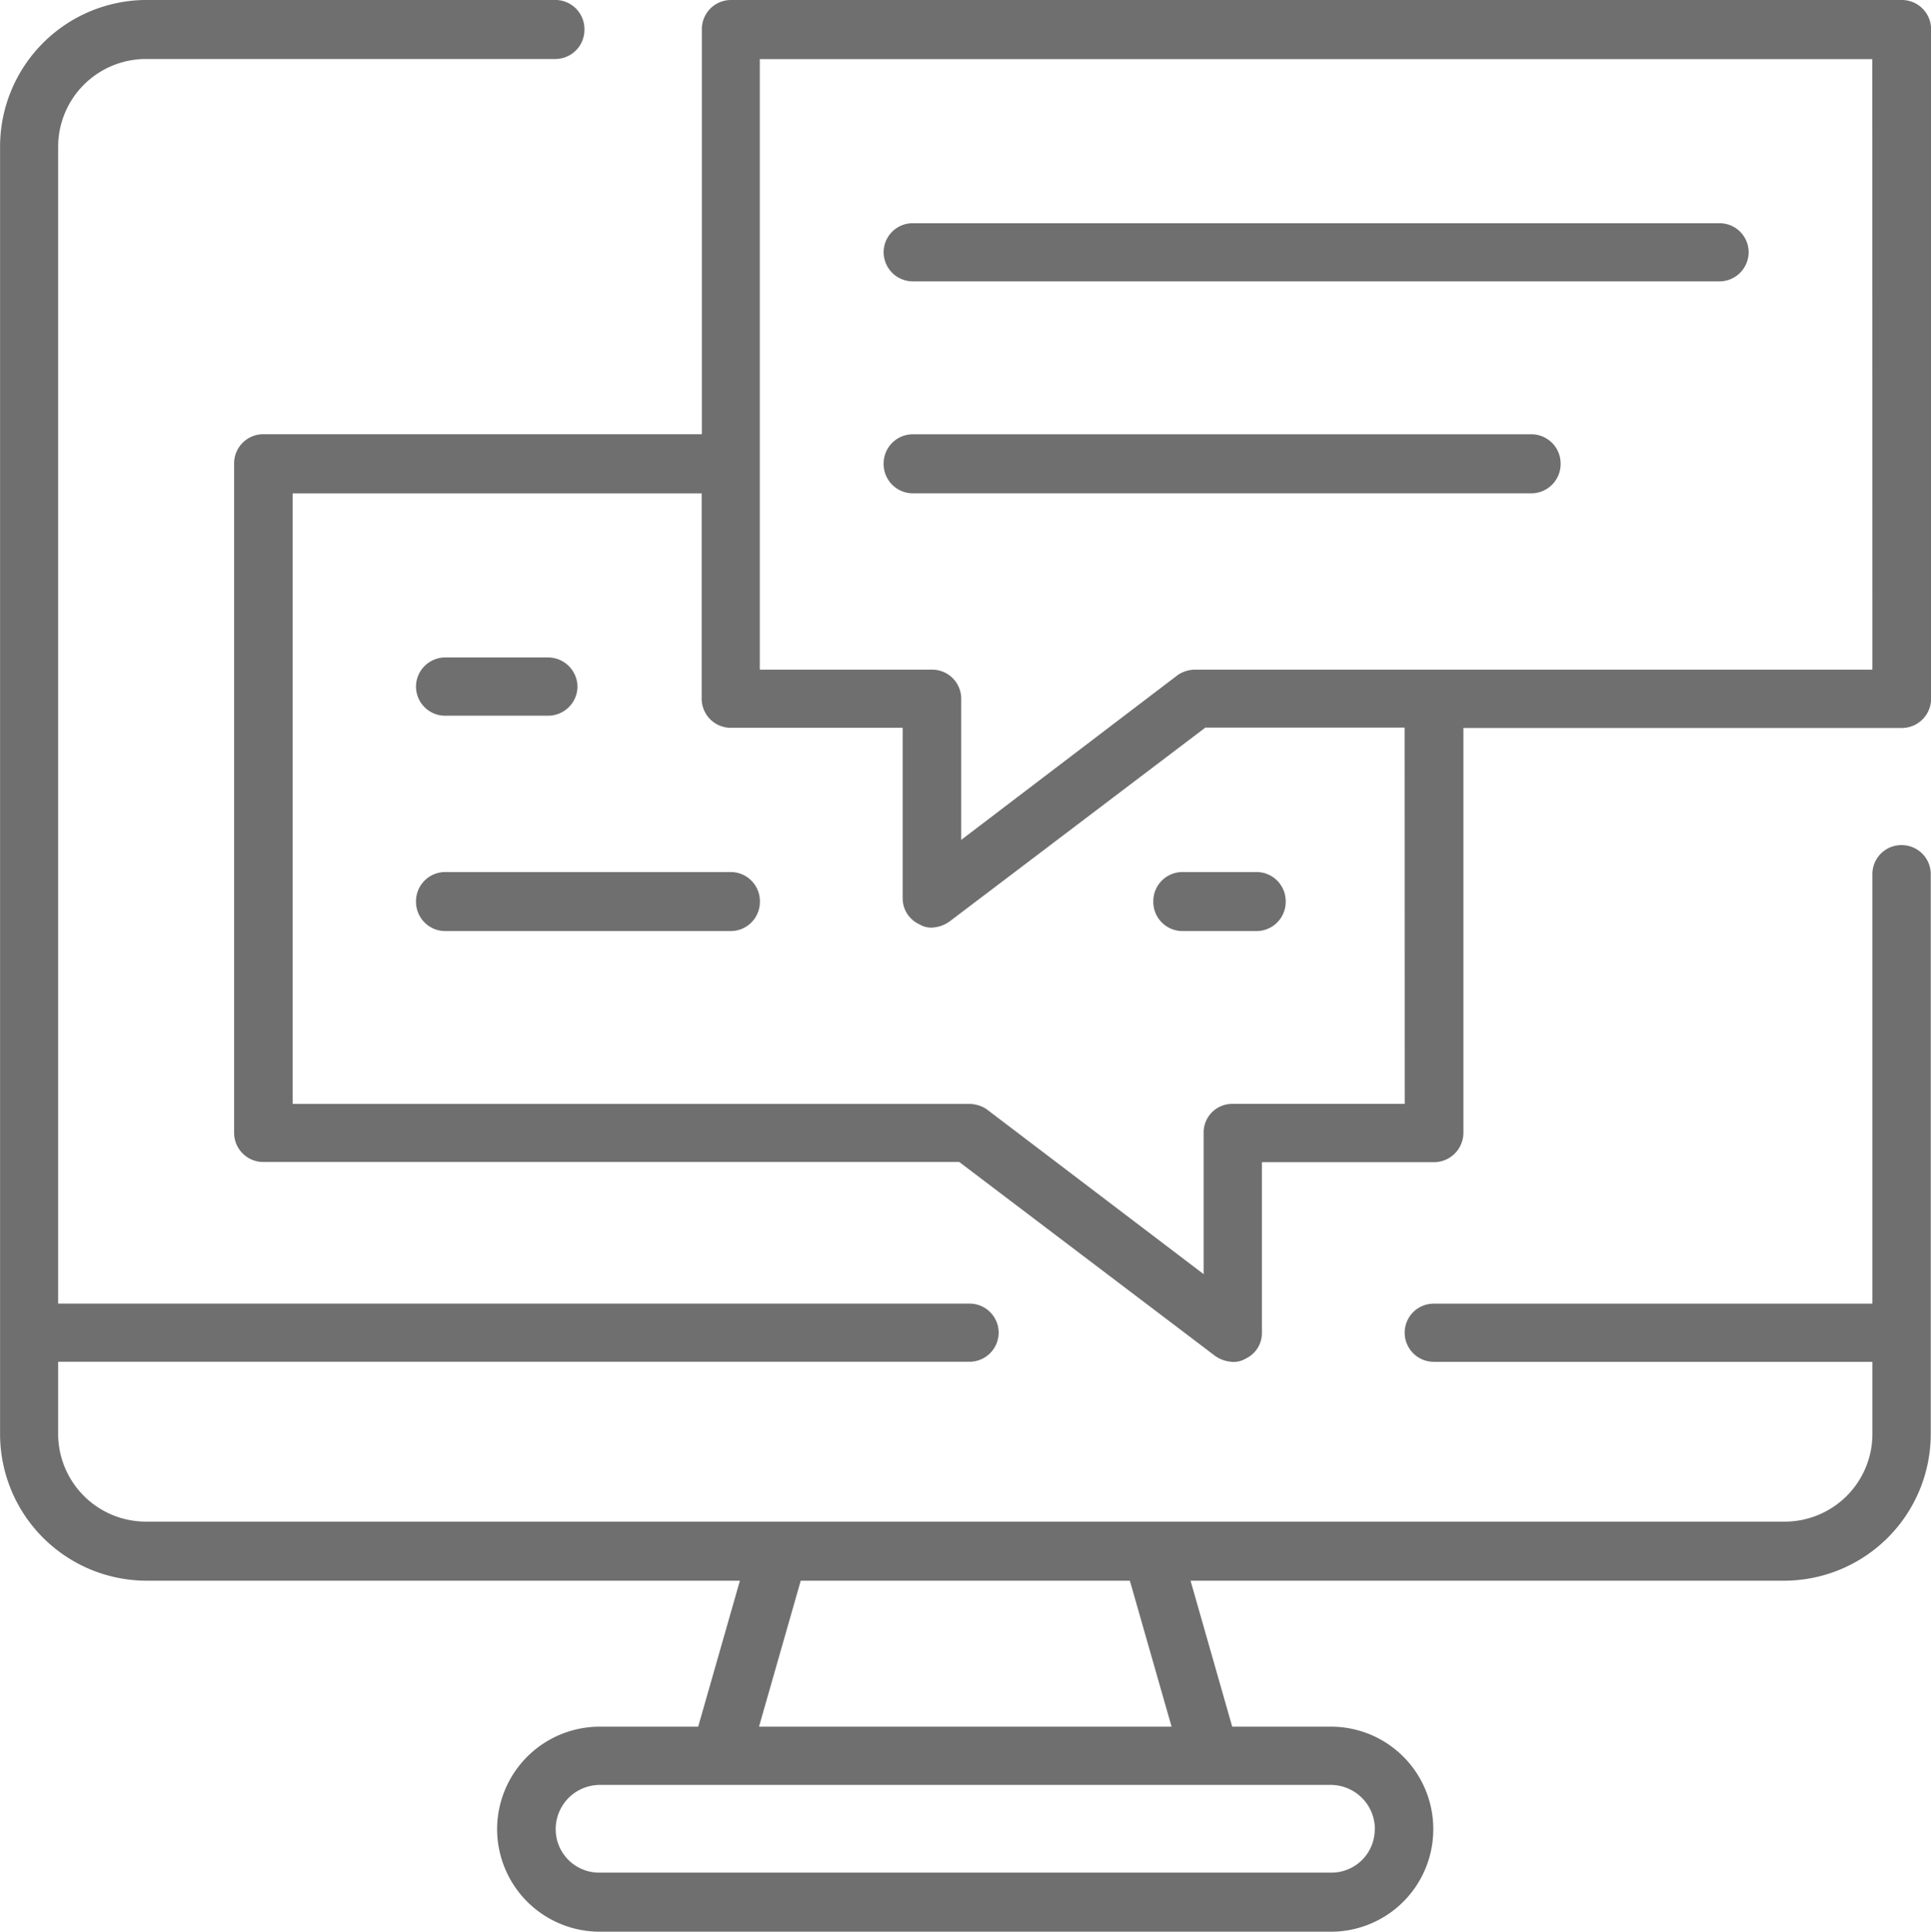 <svg id="Grupo_1193" data-name="Grupo 1193" xmlns="http://www.w3.org/2000/svg" width="56.787" height="56.8" viewBox="0 0 56.787 56.8">
  <g id="Grupo_1186" data-name="Grupo 1186">
    <path id="Caminho_1608" data-name="Caminho 1608" d="M-7314.813,3116.008a.851.851,0,0,0-.855.842v12.642h-12.9a.853.853,0,0,0-.855.842.857.857,0,0,0,.855.868h12.9v2.121a2.58,2.58,0,0,1-2.581,2.578h-48.181a2.583,2.583,0,0,1-2.592-2.578V3131.2h26.791a.859.859,0,0,0,.868-.868.856.856,0,0,0-.868-.842h-26.791v-34.019a2.583,2.583,0,0,1,2.592-2.578h12.03a.858.858,0,0,0,.855-.868.857.857,0,0,0-.855-.868h-12.03a4.315,4.315,0,0,0-4.3,4.315v37.851a4.315,4.315,0,0,0,4.3,4.315h17.457l-1.227,4.292h-2.9a3.019,3.019,0,0,0-3.013,3.013,3.019,3.019,0,0,0,3.013,3.016h21.518a3.01,3.01,0,0,0,3-3.016,3.009,3.009,0,0,0-3-3.013h-2.913l-1.225-4.292h17.468a4.317,4.317,0,0,0,4.3-4.315V3116.85A.855.855,0,0,0-7314.813,3116.008Zm-15.49,28.935a1.273,1.273,0,0,1-1.276,1.279H-7353.1a1.276,1.276,0,0,1-1.29-1.279,1.3,1.3,0,0,1,1.29-1.3h21.518A1.3,1.3,0,0,1-7330.3,3144.943Zm-5.975-3.013h-12.133l1.227-4.292h9.679Z" transform="translate(7370.732 -3091.158)" fill="#706f6f"/>
  </g>
  <g id="Grupo_1187" data-name="Grupo 1187" transform="translate(12.234 19.332)">
    <path id="Caminho_1609" data-name="Caminho 1609" d="M-7332.86,3151.342h3.013a.865.865,0,0,0,.868-.845.869.869,0,0,0-.868-.868h-3.013a.861.861,0,0,0-.868.868A.856.856,0,0,0-7332.86,3151.342Z" transform="translate(7333.728 -3149.629)" fill="#706f6f"/>
  </g>
  <g id="Grupo_1188" data-name="Grupo 1188" transform="translate(12.234 25.642)">
    <path id="Caminho_1610" data-name="Caminho 1610" d="M-7324.47,3168.716h-8.39a.859.859,0,0,0-.868.868.861.861,0,0,0,.868.868h8.39a.859.859,0,0,0,.855-.868A.858.858,0,0,0-7324.47,3168.716Z" transform="translate(7333.728 -3168.716)" fill="#706f6f"/>
  </g>
  <g id="Grupo_1189" data-name="Grupo 1189" transform="translate(6.883)">
    <path id="Caminho_1611" data-name="Caminho 1611" d="M-7300.877,3091.158H-7335.3a.857.857,0,0,0-.855.868v11.9h-12.9a.857.857,0,0,0-.855.868v19.664a.857.857,0,0,0,.855.868h20.47l7.521,5.7a.964.964,0,0,0,.523.178.683.683,0,0,0,.385-.1.825.825,0,0,0,.471-.767v-5.005h5.058a.868.868,0,0,0,.868-.868v-11.9h12.885a.862.862,0,0,0,.869-.868v-19.664A.861.861,0,0,0-7300.877,3091.158Zm-14.608,32.46h-5.058a.838.838,0,0,0-.855.842v4.164l-6.384-4.851a.926.926,0,0,0-.512-.154h-19.895v-17.954h12.029v6.026a.857.857,0,0,0,.855.868h5.056v5.008a.837.837,0,0,0,.486.767.659.659,0,0,0,.369.1.963.963,0,0,0,.525-.181l7.521-5.7h5.86Zm13.754-12.77h-19.9a.936.936,0,0,0-.523.155l-6.373,4.851v-4.163a.856.856,0,0,0-.868-.842h-5.056v-17.953h32.717Z" transform="translate(7349.912 -3091.158)" fill="#706f6f"/>
  </g>
  <g id="Grupo_1190" data-name="Grupo 1190" transform="translate(25.985 6.564)">
    <path id="Caminho_1612" data-name="Caminho 1612" d="M-7291.279,3112.722h23.726a.86.86,0,0,0,.855-.868.853.853,0,0,0-.855-.842h-23.726a.854.854,0,0,0-.857.842A.861.861,0,0,0-7291.279,3112.722Z" transform="translate(7292.137 -3111.012)" fill="#706f6f"/>
  </g>
  <g id="Grupo_1191" data-name="Grupo 1191" transform="translate(25.985 12.77)">
    <path id="Caminho_1613" data-name="Caminho 1613" d="M-7291.279,3131.519h18.184a.862.862,0,0,0,.868-.868.861.861,0,0,0-.868-.868h-18.184a.859.859,0,0,0-.857.868A.861.861,0,0,0-7291.279,3131.519Z" transform="translate(7292.137 -3129.783)" fill="#706f6f"/>
  </g>
  <g id="Grupo_1192" data-name="Grupo 1192" transform="translate(33.917 25.642)">
    <path id="Caminho_1614" data-name="Caminho 1614" d="M-7268.145,3169.584a.858.858,0,0,0,.855.868h2.184a.859.859,0,0,0,.854-.868.858.858,0,0,0-.854-.868h-2.184A.857.857,0,0,0-7268.145,3169.584Z" transform="translate(7268.145 -3168.716)" fill="#706f6f"/>
  </g>
</svg>
